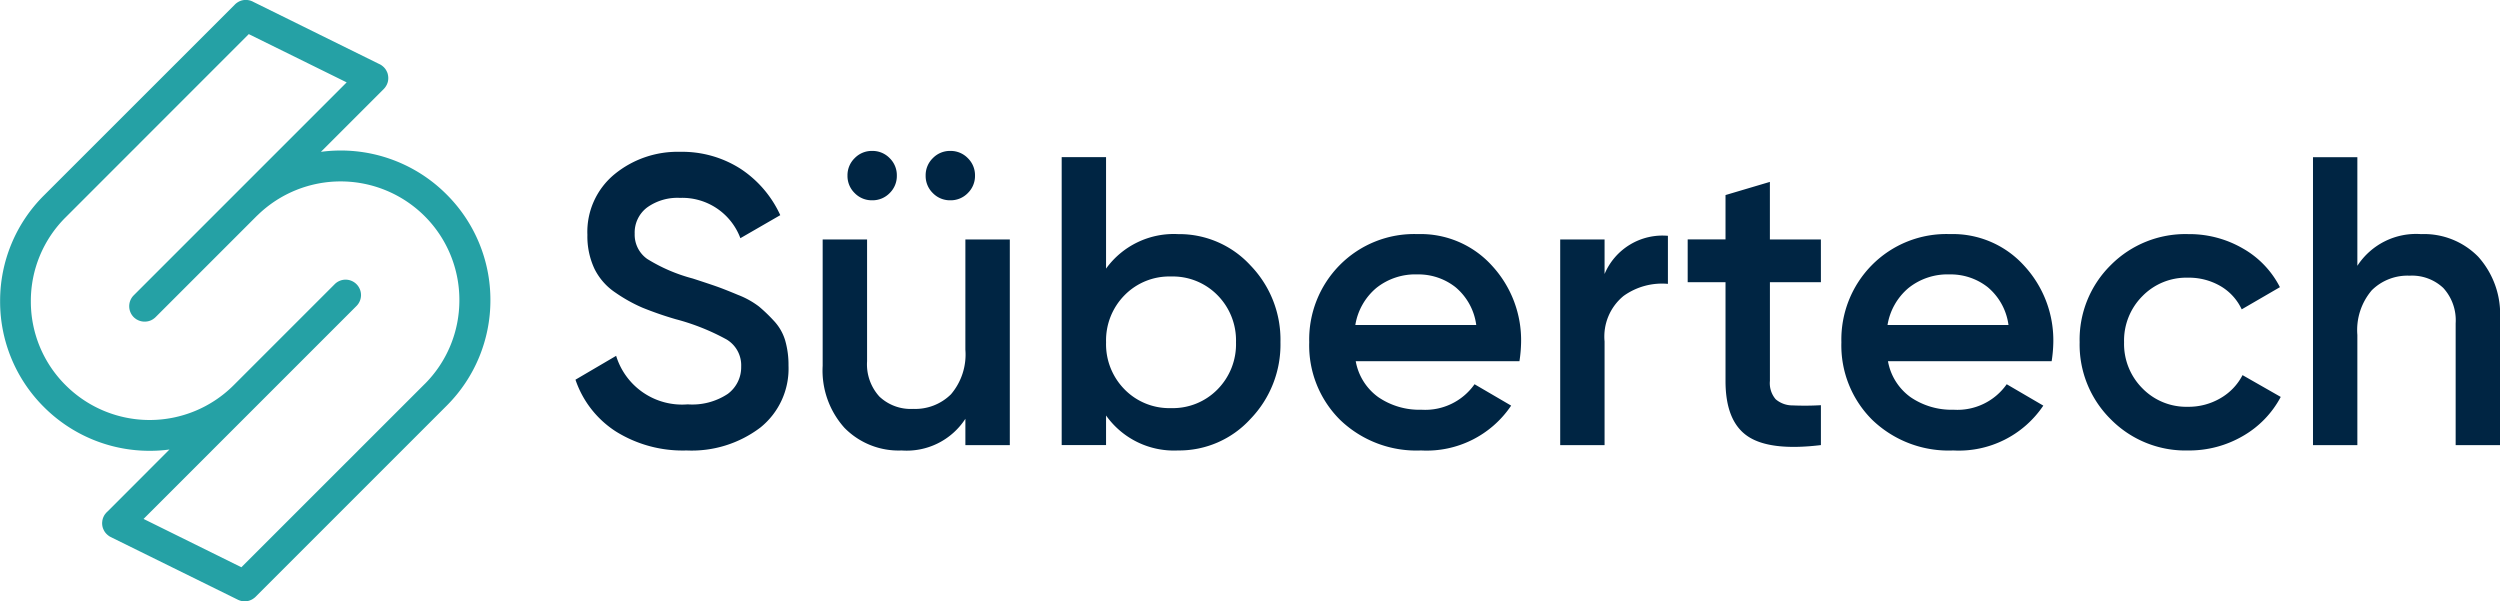 <svg xmlns="http://www.w3.org/2000/svg" width="202.852" height="48.8" viewBox="0 0 202.852 48.8">
  <g id="Group_6406" data-name="Group 6406" transform="translate(-329.194 191.579)">
    <g id="Group_6405" data-name="Group 6405" transform="translate(329.194 -191.579)">
      <path id="Path_14093" data-name="Path 14093" d="M365.417-175.815a12.121,12.121,0,0,0-10.185-3.443l5.1-5.1a1.235,1.235,0,0,0,.223-.306.121.121,0,0,0,.017-.028.383.383,0,0,0,.017-.044.083.083,0,0,0,.017-.039.7.7,0,0,0,.05-.139.583.583,0,0,0,.022-.095,1.233,1.233,0,0,0,.006-.428,1.226,1.226,0,0,0-.028-.139.781.781,0,0,0-.072-.189.561.561,0,0,0-.067-.128.841.841,0,0,0-.1-.145,1.257,1.257,0,0,0-.195-.189.792.792,0,0,0-.083-.061,1.051,1.051,0,0,0-.133-.078l-.083-.039-10.2-5.034a.173.173,0,0,0-.072-.033.083.083,0,0,0-.039-.017.441.441,0,0,0-.128-.045.589.589,0,0,0-.106-.028l-.117-.017a1.224,1.224,0,0,0-.779.184c-.044.028-.089.061-.133.095a1.332,1.332,0,0,0-.128.122l-15.464,15.458a12.059,12.059,0,0,0-3.554,8.583,12.059,12.059,0,0,0,3.554,8.583,12.108,12.108,0,0,0,8.588,3.554,11.777,11.777,0,0,0,1.6-.106l-5.006,5.012a1.223,1.223,0,0,0-.167.172.147.147,0,0,0-.028.033.985.985,0,0,0-.117.178l-.017.033a1.351,1.351,0,0,0-.056.133.754.754,0,0,0-.039.139.315.315,0,0,0-.017.1.966.966,0,0,0-.017.178,1.279,1.279,0,0,0,.05.356,1.11,1.11,0,0,0,.056.145,1.178,1.178,0,0,0,.261.384c.033.028.061.061.095.083a1.22,1.22,0,0,0,.1.078.658.658,0,0,0,.106.061.123.123,0,0,0,.028.017l10.257,5.056.056.028a1.35,1.35,0,0,0,.273.1.6.6,0,0,0,.139.022,1.081,1.081,0,0,0,.133.011h.006a1.319,1.319,0,0,0,.362-.05c.045-.017.095-.033.145-.056a1.063,1.063,0,0,0,.156-.083c.044-.028.089-.061.133-.095a.632.632,0,0,0,.095-.083l15.5-15.5a12.068,12.068,0,0,0,3.554-8.583A12.071,12.071,0,0,0,365.417-175.815Zm-1.769,15.4-14.868,14.863-7.938-3.921,9.078-9.078,8.2-8.2a1.249,1.249,0,0,0,0-1.769,1.249,1.249,0,0,0-1.769,0l-8.2,8.2a9.642,9.642,0,0,1-13.628,0,9.554,9.554,0,0,1-2.826-6.814,9.554,9.554,0,0,1,2.826-6.814l14.857-14.863,7.943,3.916-9.078,9.078-8.2,8.2a1.256,1.256,0,0,0,0,1.774c.028.028.061.056.095.083a1.443,1.443,0,0,0,.323.189,1.244,1.244,0,0,0,.467.089,1.252,1.252,0,0,0,.473-.089,1.54,1.54,0,0,0,.317-.189c.033-.028.067-.056.095-.083l8.2-8.2c.028-.028.056-.056.089-.083a9.653,9.653,0,0,1,13.544.083,9.594,9.594,0,0,1,2.82,6.82A9.591,9.591,0,0,1,363.648-160.412Z" transform="translate(-329.194 191.579)" fill="#25a1a5"/>
      <path id="Path_14094" data-name="Path 14094" d="M349.2-144.969a1.117,1.117,0,0,1-.323-.189A1.443,1.443,0,0,0,349.2-144.969Z" transform="translate(-337.927 170.979)" fill="#25a1a5"/>
      <path id="Path_14095" data-name="Path 14095" d="M351.461-145.158a1.09,1.09,0,0,1-.317.189A1.542,1.542,0,0,0,351.461-145.158Z" transform="translate(-338.934 170.979)" fill="#25a1a5"/>
    </g>
    <path id="Path_14096" data-name="Path 14096" d="M422.15-145.257a10.249,10.249,0,0,1-5.724-1.535A8.065,8.065,0,0,1,413.139-151l3.3-1.936a5.594,5.594,0,0,0,5.807,3.938,5.215,5.215,0,0,0,3.254-.851,2.689,2.689,0,0,0,1.085-2.219,2.44,2.44,0,0,0-1.168-2.186,18.155,18.155,0,0,0-4.138-1.652,27.966,27.966,0,0,1-2.7-.934,12.556,12.556,0,0,1-2.186-1.218,4.966,4.966,0,0,1-1.719-1.952,6.2,6.2,0,0,1-.567-2.737,6.05,6.05,0,0,1,2.2-4.923,8.065,8.065,0,0,1,5.307-1.819,8.792,8.792,0,0,1,4.906,1.368,8.948,8.948,0,0,1,3.237,3.771l-3.237,1.869a5.035,5.035,0,0,0-4.906-3.271,4.215,4.215,0,0,0-2.67.784,2.551,2.551,0,0,0-1,2.119,2.412,2.412,0,0,0,1.018,2.053,13.521,13.521,0,0,0,3.688,1.585q1.335.434,1.952.651t1.735.684a6.9,6.9,0,0,1,1.685.934,12.863,12.863,0,0,1,1.218,1.168,3.994,3.994,0,0,1,.918,1.6,7.184,7.184,0,0,1,.267,2.036,6.123,6.123,0,0,1-2.286,5.023A9.221,9.221,0,0,1,422.15-145.257Zm22.627-17.121h3.605v16.687h-3.605v-2.136a5.681,5.681,0,0,1-5.172,2.57,6.148,6.148,0,0,1-4.639-1.836,6.956,6.956,0,0,1-1.769-5.04v-10.246H436.8v9.879a3.884,3.884,0,0,0,1,2.87,3.7,3.7,0,0,0,2.737,1,4.122,4.122,0,0,0,3.071-1.185,4.974,4.974,0,0,0,1.168-3.621Zm17.255-.434a7.853,7.853,0,0,1,5.874,2.536,8.667,8.667,0,0,1,2.436,6.241,8.683,8.683,0,0,1-2.436,6.224,7.827,7.827,0,0,1-5.874,2.553,6.752,6.752,0,0,1-5.841-2.837v2.4h-3.6v-23.362h3.6v9.045A6.779,6.779,0,0,1,462.032-162.812Zm-4.339,12.6a5.085,5.085,0,0,0,3.771,1.519,5.085,5.085,0,0,0,3.771-1.519,5.212,5.212,0,0,0,1.5-3.821,5.213,5.213,0,0,0-1.5-3.821,5.085,5.085,0,0,0-3.771-1.519,5.085,5.085,0,0,0-3.771,1.519,5.213,5.213,0,0,0-1.5,3.821A5.212,5.212,0,0,0,457.693-150.213ZM476.45-152.5a4.582,4.582,0,0,0,1.836,2.92,5.9,5.9,0,0,0,3.5,1.018,4.891,4.891,0,0,0,4.305-2.069l2.97,1.735a8.261,8.261,0,0,1-7.309,3.638,8.922,8.922,0,0,1-6.575-2.486,8.5,8.5,0,0,1-2.5-6.291,8.584,8.584,0,0,1,2.47-6.258,8.494,8.494,0,0,1,6.341-2.52,7.8,7.8,0,0,1,6.024,2.57A8.908,8.908,0,0,1,489.867-154a11.227,11.227,0,0,1-.133,1.5Zm-.033-2.937h9.812a4.814,4.814,0,0,0-1.685-3.07,4.858,4.858,0,0,0-3.087-1.035,5.069,5.069,0,0,0-3.337,1.1A4.965,4.965,0,0,0,476.417-155.436Zm20.224-4.138a5.1,5.1,0,0,1,5.14-3.1v3.9a5.348,5.348,0,0,0-3.605.985,4.257,4.257,0,0,0-1.535,3.688v8.41h-3.6v-16.687h3.6Zm17.554.667h-4.138v8.01a2,2,0,0,0,.467,1.485,2.092,2.092,0,0,0,1.385.5,22.635,22.635,0,0,0,2.286-.017v3.237q-4.138.5-5.94-.718t-1.8-4.489v-8.01h-3.07v-3.471h3.07v-3.6l3.6-1.068v4.672h4.138Zm5.441,6.408a4.584,4.584,0,0,0,1.835,2.92,5.9,5.9,0,0,0,3.5,1.018,4.889,4.889,0,0,0,4.3-2.069l2.97,1.735a8.261,8.261,0,0,1-7.309,3.638,8.923,8.923,0,0,1-6.575-2.486,8.5,8.5,0,0,1-2.5-6.291,8.585,8.585,0,0,1,2.47-6.258,8.493,8.493,0,0,1,6.341-2.52,7.8,7.8,0,0,1,6.023,2.57A8.91,8.91,0,0,1,533.052-154a11.142,11.142,0,0,1-.134,1.5Zm-.033-2.937h9.812a4.814,4.814,0,0,0-1.686-3.07,4.856,4.856,0,0,0-3.087-1.035,5.069,5.069,0,0,0-3.337,1.1A4.963,4.963,0,0,0,519.6-155.436ZM544-145.257a8.506,8.506,0,0,1-6.291-2.536,8.508,8.508,0,0,1-2.52-6.241,8.494,8.494,0,0,1,2.52-6.258,8.535,8.535,0,0,1,6.291-2.52,8.651,8.651,0,0,1,4.439,1.168,7.547,7.547,0,0,1,3,3.137l-3.1,1.8a4.273,4.273,0,0,0-1.719-1.886,5.1,5.1,0,0,0-2.653-.684,4.977,4.977,0,0,0-3.688,1.5,5.1,5.1,0,0,0-1.485,3.738,5.1,5.1,0,0,0,1.485,3.738,4.977,4.977,0,0,0,3.688,1.5,5.114,5.114,0,0,0,2.653-.7,4.577,4.577,0,0,0,1.786-1.869l3.1,1.769a7.941,7.941,0,0,1-3.07,3.171A8.651,8.651,0,0,1,544-145.257Zm18.89-17.555a6.153,6.153,0,0,1,4.64,1.836,6.961,6.961,0,0,1,1.769,5.04v10.246h-3.6v-9.879a3.884,3.884,0,0,0-1-2.87,3.7,3.7,0,0,0-2.737-1,4.12,4.12,0,0,0-3.07,1.185,4.97,4.97,0,0,0-1.169,3.621v8.944h-3.6v-23.362h3.6v8.811A5.682,5.682,0,0,1,562.888-162.812ZM438.632-166.14a1.933,1.933,0,0,1-1.418.584,1.93,1.93,0,0,1-1.419-.584,1.931,1.931,0,0,1-.584-1.419,1.931,1.931,0,0,1,.584-1.418,1.931,1.931,0,0,1,1.419-.585,1.933,1.933,0,0,1,1.418.585,1.932,1.932,0,0,1,.583,1.418A1.933,1.933,0,0,1,438.632-166.14Zm6.341,0a1.932,1.932,0,0,1-1.418.584,1.931,1.931,0,0,1-1.418-.584,1.931,1.931,0,0,1-.584-1.419,1.93,1.93,0,0,1,.584-1.418,1.931,1.931,0,0,1,1.418-.585,1.932,1.932,0,0,1,1.418.585,1.933,1.933,0,0,1,.585,1.418A1.934,1.934,0,0,1,444.972-166.14Z" transform="translate(-37.251 -9.771)" fill="#002543"/>
  </g>
</svg>
